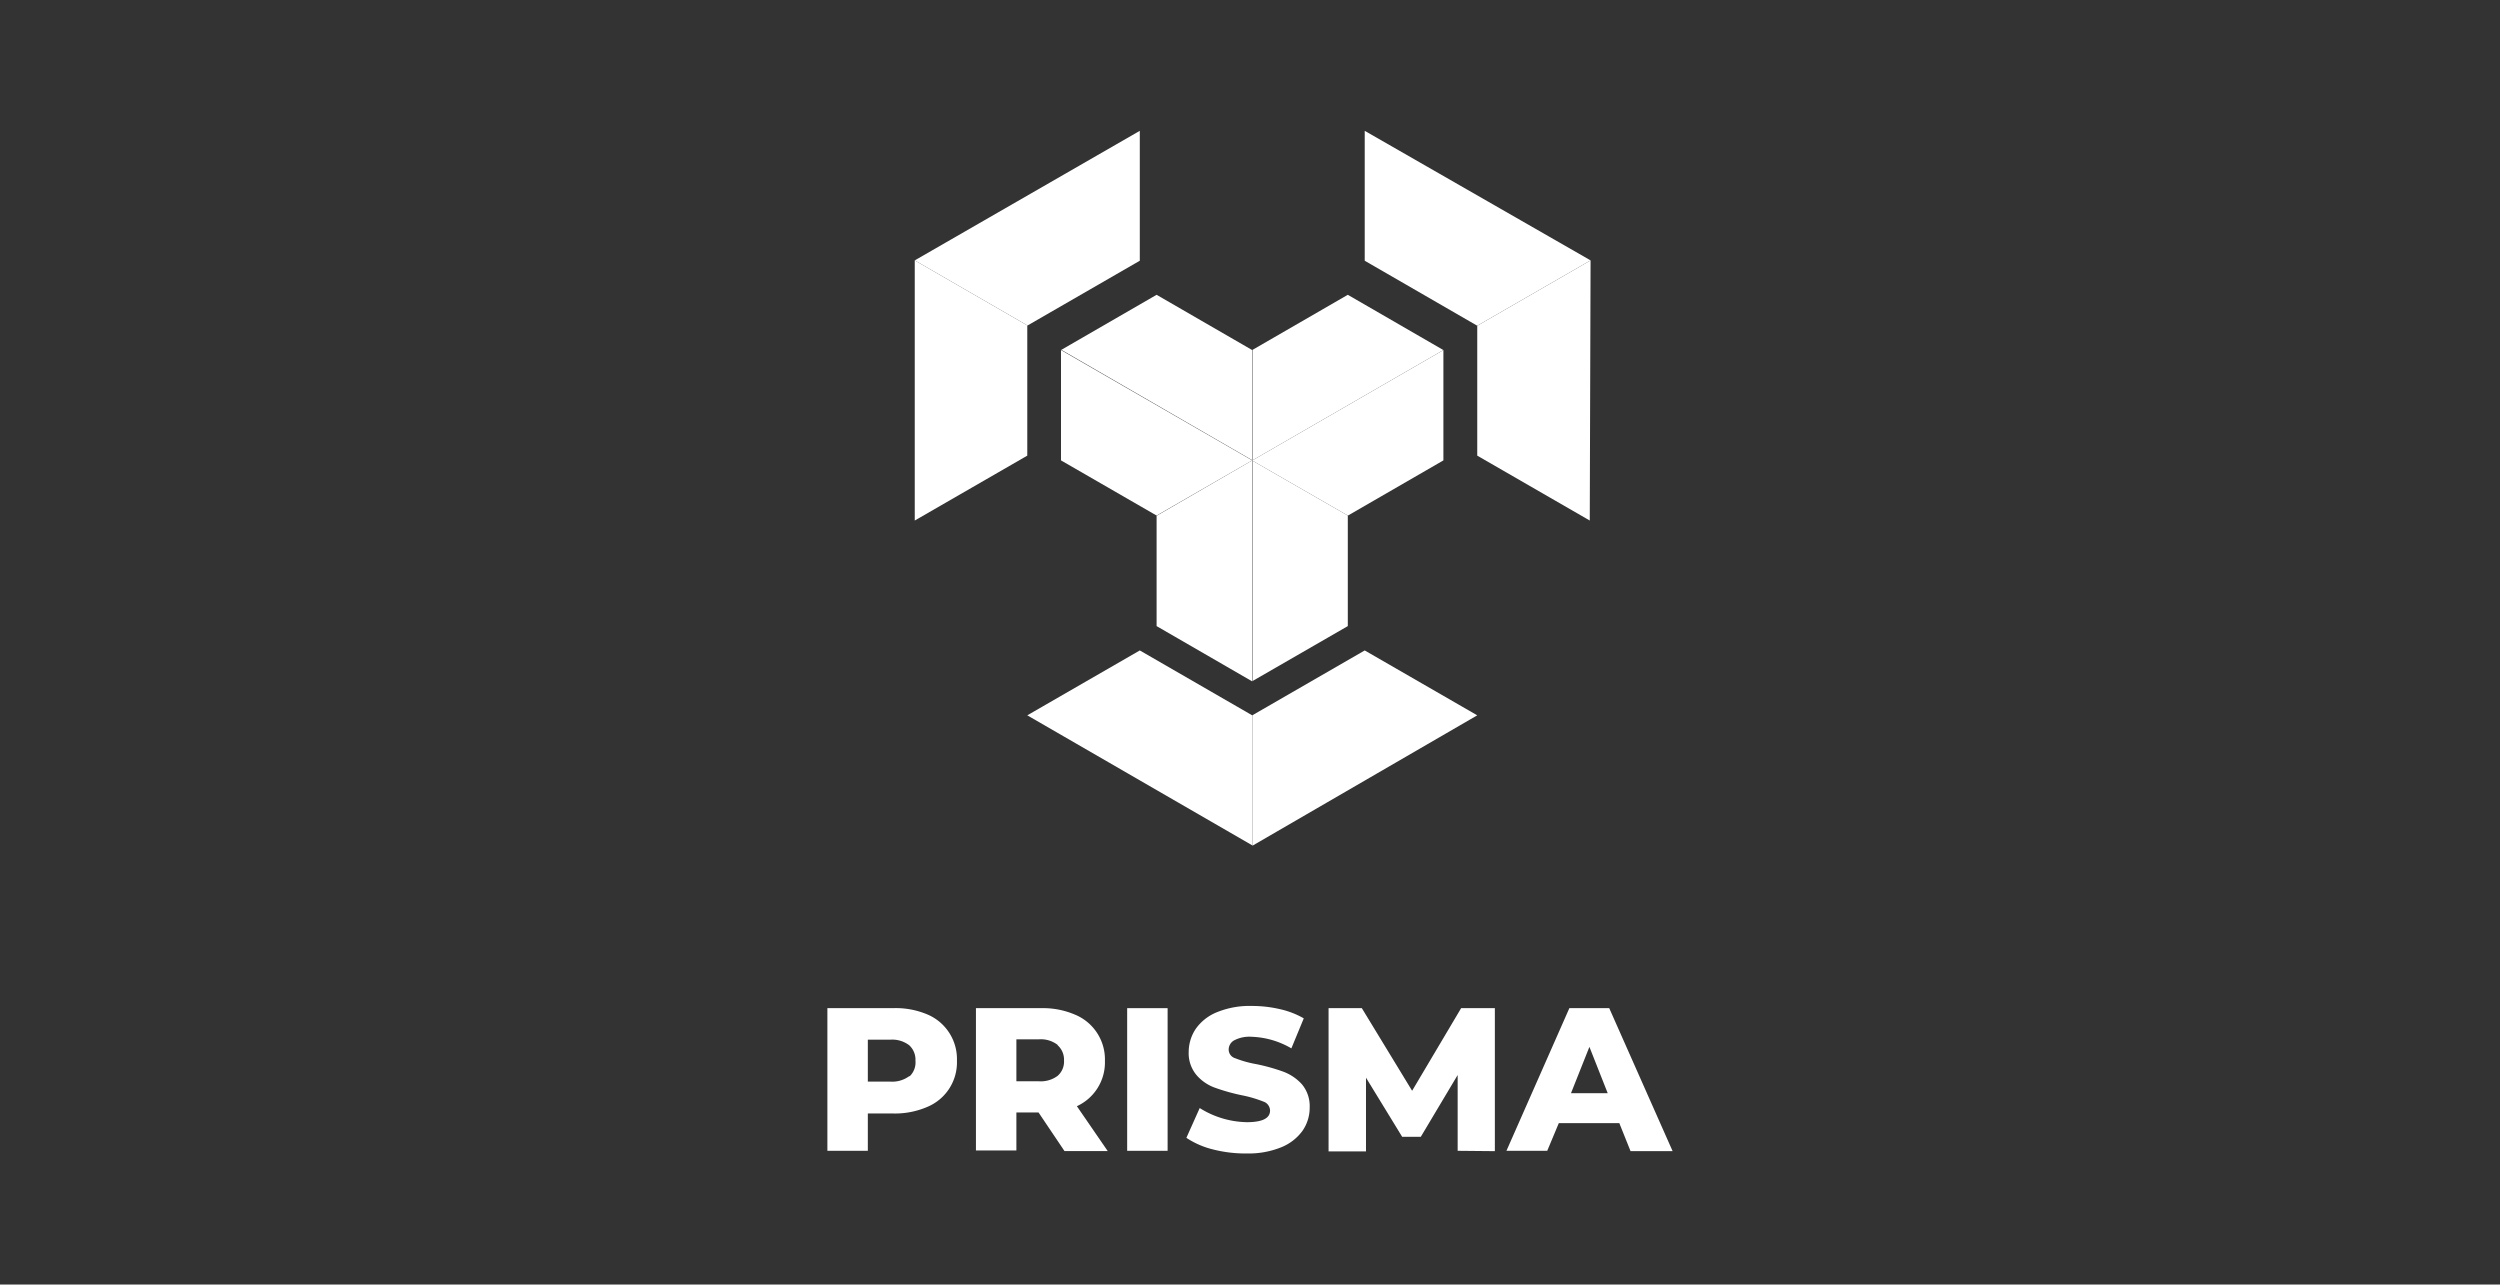 <svg xmlns="http://www.w3.org/2000/svg" viewBox="0 0 215.74 110.85"><rect x="0" y="0" width="215.74" height="110.85" fill="#333333" stroke="none"/><defs><style>.a{isolation:isolate;}.b{fill:#fff;}</style></defs><g class="a"><g class="a"><path class="b" d="M80,87.53a4.18,4.18,0,0,1,2.58,4,4.16,4.16,0,0,1-2.58,4,7,7,0,0,1-2.9.56H74.89v3.22H71.4V87h5.65A7,7,0,0,1,80,87.53Zm-1.49,5.34A1.65,1.65,0,0,0,79,91.54a1.69,1.69,0,0,0-.54-1.34,2.42,2.42,0,0,0-1.63-.48H74.89v3.62h1.94A2.48,2.48,0,0,0,78.46,92.87Z"/></g><g class="a"><path class="b" d="M89.62,96H87.71v3.28H84.22V87h5.64a7,7,0,0,1,2.91.56,4.18,4.18,0,0,1,2.58,4,4.15,4.15,0,0,1-2.42,3.9l2.66,3.87H91.86Zm1.65-5.83a2.38,2.38,0,0,0-1.62-.48H87.71v3.62h1.94a2.43,2.43,0,0,0,1.62-.47,1.63,1.63,0,0,0,.55-1.33A1.66,1.66,0,0,0,91.27,90.2Z"/><path class="b" d="M97.27,87h3.49V99.31H97.27Z"/><path class="b" d="M104.67,99.19a7.27,7.27,0,0,1-2.29-1l1.15-2.57a7.88,7.88,0,0,0,4.07,1.22c1.34,0,2-.34,2-1a.83.83,0,0,0-.58-.78,10.51,10.51,0,0,0-1.84-.54,17.08,17.08,0,0,1-2.32-.65,3.78,3.78,0,0,1-1.61-1.1,2.93,2.93,0,0,1-.67-2,3.58,3.58,0,0,1,.62-2,4.1,4.1,0,0,1,1.84-1.43,7.47,7.47,0,0,1,3-.53,10.62,10.62,0,0,1,2.39.27,7.33,7.33,0,0,1,2.08.8l-1.07,2.59a7.26,7.26,0,0,0-3.42-1,2.83,2.83,0,0,0-1.52.31.91.91,0,0,0-.47.8.78.78,0,0,0,.56.74,9.32,9.32,0,0,0,1.82.51,16.46,16.46,0,0,1,2.33.65,4.08,4.08,0,0,1,1.61,1.09,2.93,2.93,0,0,1,.67,2,3.48,3.48,0,0,1-.61,2A4.21,4.21,0,0,1,110.58,99a7.52,7.52,0,0,1-3,.54A11.27,11.27,0,0,1,104.67,99.19Z"/><path class="b" d="M125.79,99.31l0-6.54-3.18,5.33H121L117.88,93v6.36h-3.23V87h2.87l4.34,7.13L126.09,87H129l0,12.34Z"/><path class="b" d="M139.74,96.92h-5.22l-1,2.39H130L135.43,87h3.44l5.47,12.34h-3.63Zm-1-2.58-1.58-4-1.59,4Z"/></g></g><polygon class="b" points="88.65 28.11 88.67 28.09 78.94 22.47 78.94 44.92 88.65 39.32 88.65 28.11"/><polygon class="b" points="78.94 22.47 88.67 28.09 98.36 22.5 98.36 11.29 78.94 22.47"/><polygon class="b" points="137.26 22.47 117.77 11.29 117.77 22.5 127.48 28.11 127.48 28.11 137.26 22.47"/><polygon class="b" points="108.06 61.73 98.36 56.13 88.65 61.73 108.1 72.97 108.1 61.71 108.06 61.73"/><polygon class="b" points="127.48 61.73 117.77 56.13 117.77 56.13 108.1 61.71 108.1 72.97 127.48 61.73"/><polygon class="b" points="127.48 28.11 127.48 39.32 137.19 44.92 137.26 22.47 127.48 28.11"/><line class="b" x1="117.77" y1="44.92" x2="117.81" y2="44.91"/><polygon class="b" points="108.09 58.77 116.31 54.03 116.31 44.49 108.09 39.76 108.09 58.77"/><polygon class="b" points="101.09 43.77 99.81 44.51 99.81 54.03 99.81 54.03 108.06 58.8 108.06 39.73 101.09 43.77"/><polygon class="b" points="108.06 30.21 99.81 25.44 91.59 30.19 108.06 39.71 108.06 30.21"/><polygon class="b" points="91.56 39.73 99.81 44.49 108.06 39.73 91.56 30.21 91.56 39.73"/><polygon class="b" points="108.09 39.72 108.09 39.72 108.06 39.73 108.06 39.73 108.06 39.73 108.09 39.76 116.31 44.49 116.31 44.51 116.31 44.49 116.34 44.48 124.56 39.73 124.56 39.73 124.56 30.21 124.56 30.21 108.09 39.72"/><polygon class="b" points="108.09 39.72 124.56 30.21 116.31 25.44 108.09 30.19 108.09 39.72"/></svg>
